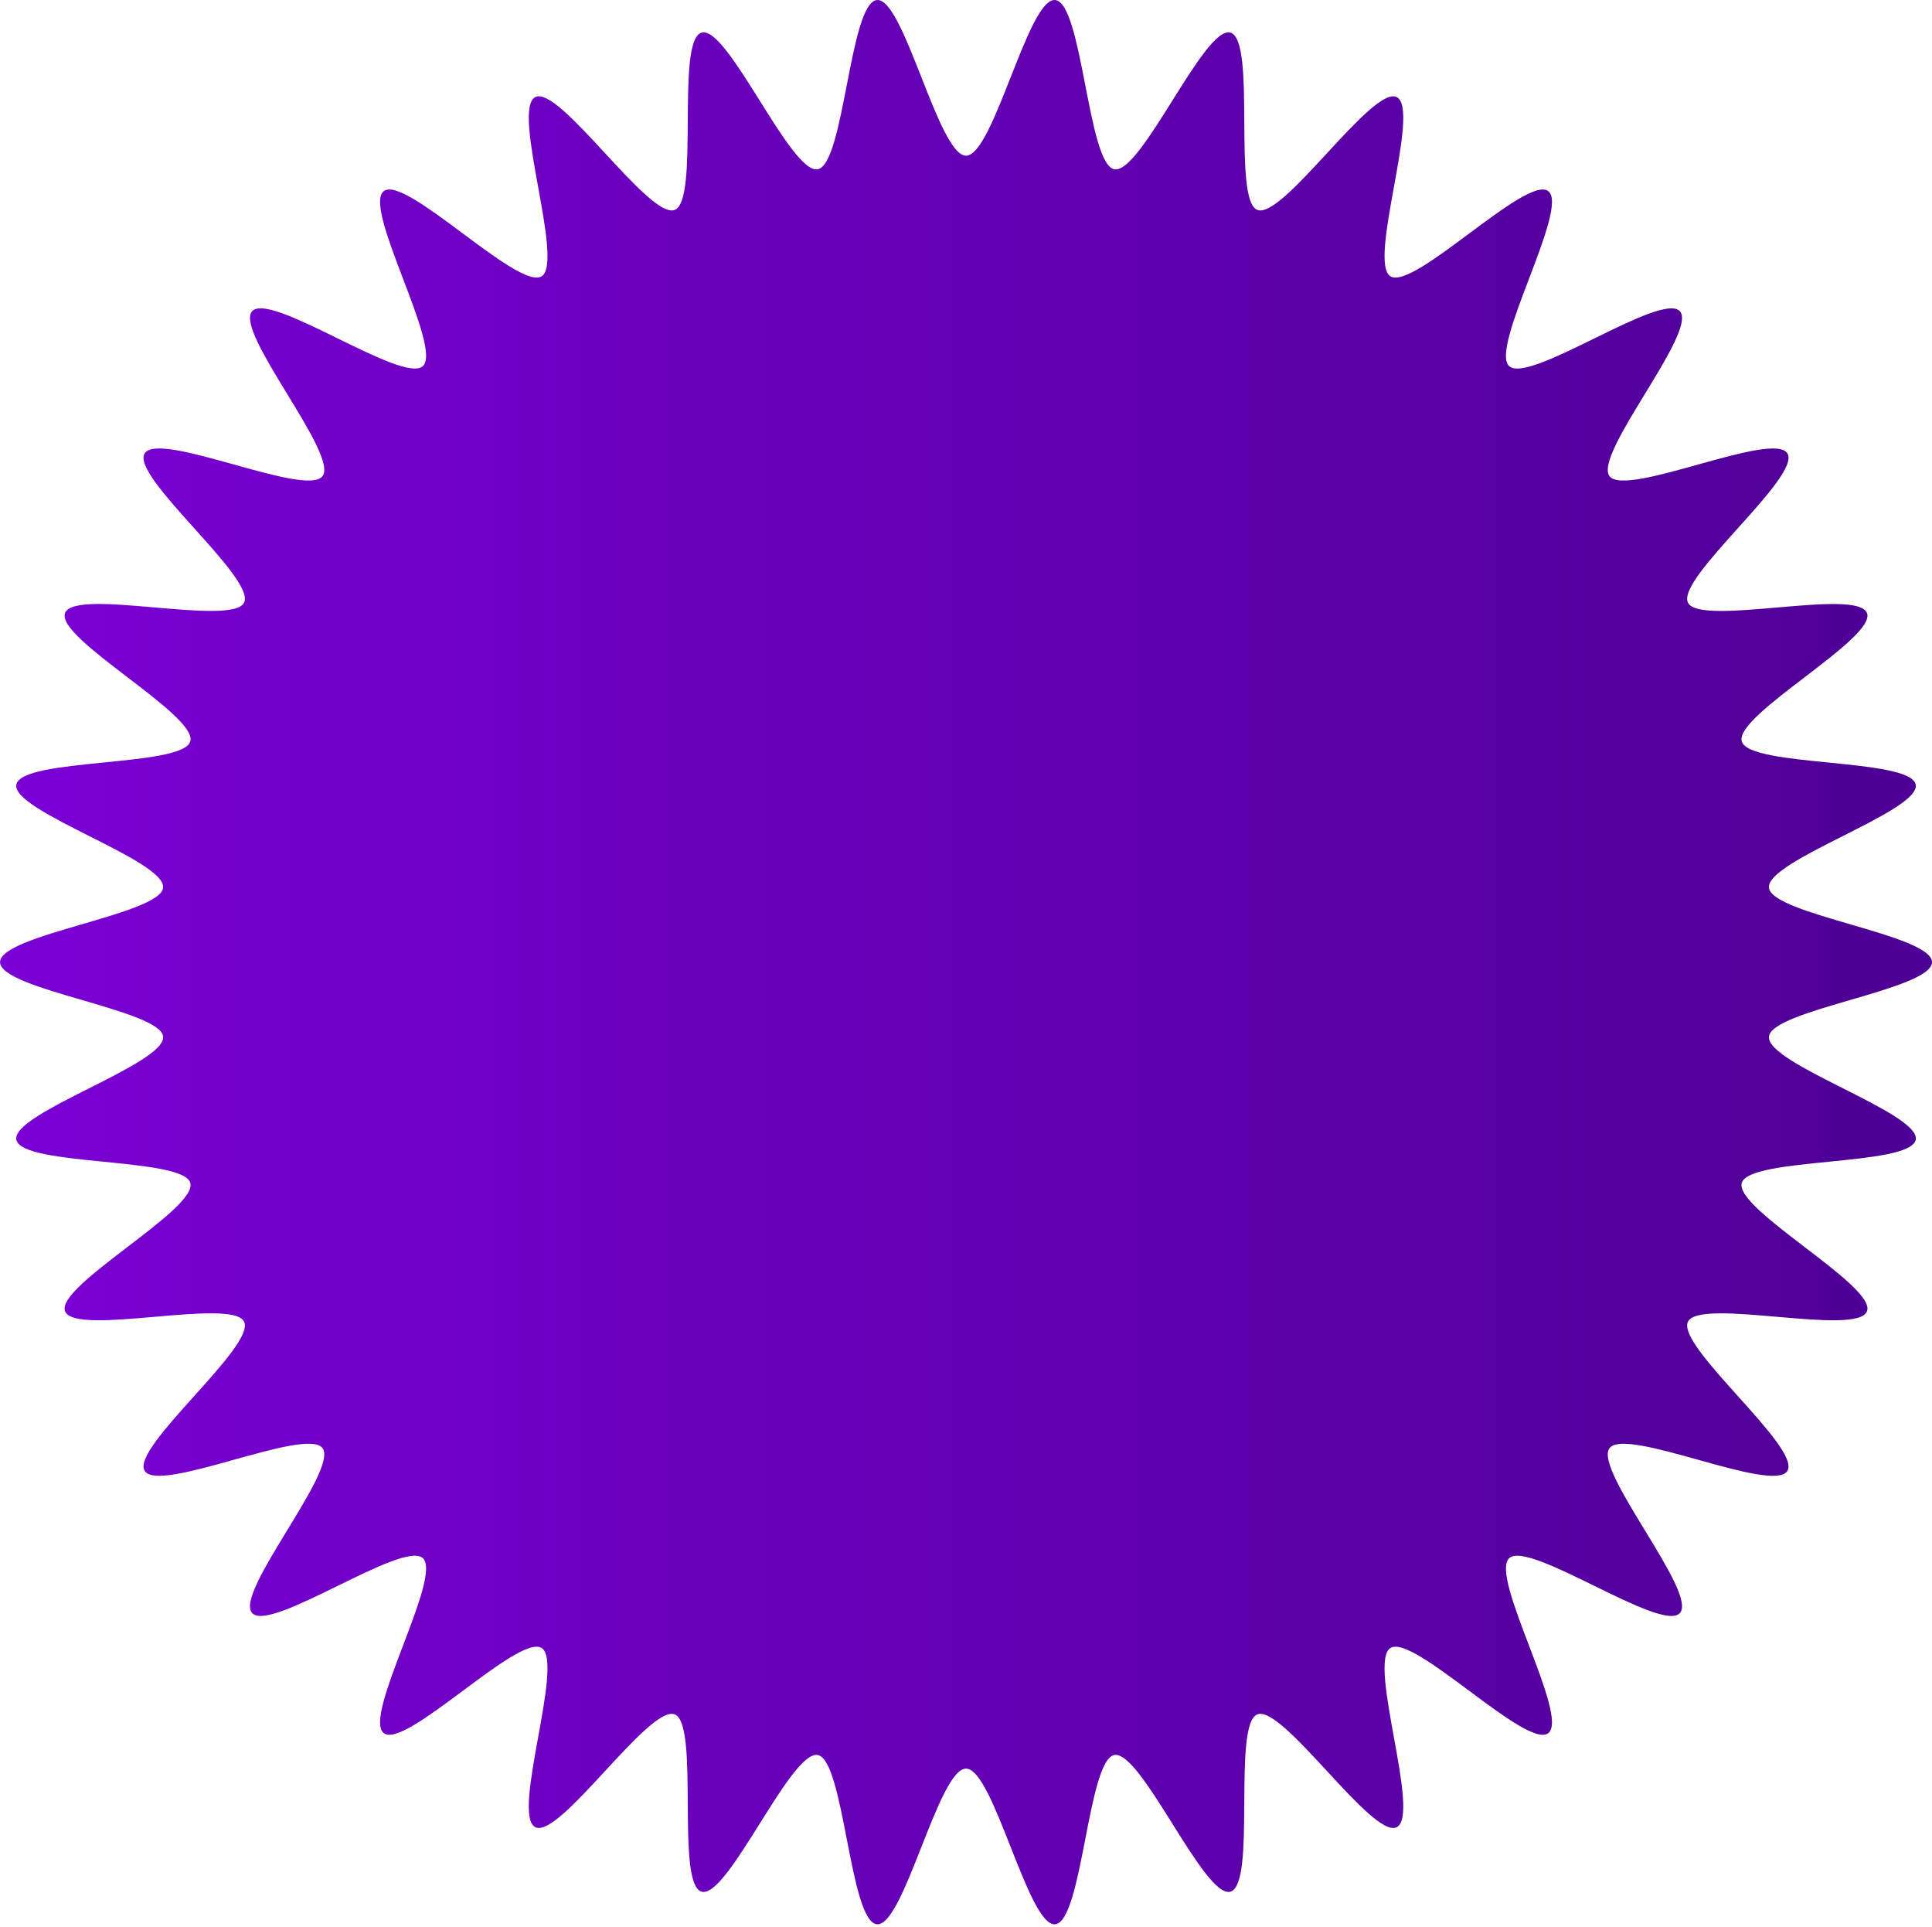 <svg width="335" height="334" viewBox="0 0 335 334" fill="none" xmlns="http://www.w3.org/2000/svg">
<path d="M335.001 166.797C335.001 171.578 307.153 175.047 306.725 179.716C306.29 184.469 333.035 192.949 332.178 197.567C331.307 202.252 303.296 200.552 302.011 205.076C300.711 209.653 325.429 222.929 323.726 227.323C322.009 231.752 294.796 224.9 292.69 229.119C290.571 233.366 312.413 250.98 309.923 254.992C307.423 259.022 281.938 247.277 279.087 251.046C276.229 254.824 294.47 276.147 291.283 279.641C288.093 283.139 265.186 266.93 261.689 270.12C258.195 273.307 272.233 297.605 268.453 300.463C264.685 303.314 245.13 283.189 241.101 285.689C237.088 288.178 246.432 314.639 242.186 316.758C237.966 318.864 222.451 295.484 218.02 297.202C213.628 298.905 217.923 326.637 213.347 327.936C208.822 329.22 197.901 303.375 193.217 304.246C188.599 305.104 187.7 333.152 182.946 333.587C178.277 334.014 172.285 306.602 167.505 306.602C162.724 306.602 156.732 334.014 152.063 333.587C147.309 333.152 146.41 305.104 141.792 304.246C137.107 303.375 126.186 329.222 121.661 327.936C117.084 326.635 121.38 298.904 116.988 297.201C112.558 295.483 97.043 318.862 92.822 316.757C88.576 314.637 97.919 288.177 93.907 285.687C89.877 283.187 70.323 303.311 66.554 300.46C62.776 297.602 76.814 273.304 73.32 270.117C69.823 266.928 46.916 283.135 43.726 279.637C40.539 276.143 58.78 254.821 55.922 251.042C53.071 247.273 27.586 259.017 25.085 254.988C22.596 250.976 44.438 233.363 42.319 229.115C40.213 224.894 13 231.748 11.283 227.317C9.58 222.925 34.298 209.649 32.999 205.072C31.715 200.548 3.704 202.248 2.833 197.564C1.975 192.946 28.721 184.467 28.286 179.713C27.859 175.044 0.01 171.575 0.01 166.795C0.01 162.014 27.858 158.545 28.286 153.876C28.721 149.123 1.975 140.643 2.833 136.025C3.704 131.34 31.715 133.04 32.999 128.515C34.299 123.939 9.581 110.663 11.283 106.269C13 101.84 40.213 108.692 42.319 104.473C44.438 100.226 22.596 82.612 25.085 78.6C27.586 74.571 53.071 86.315 55.922 82.546C58.78 78.768 40.539 57.445 43.726 53.951C46.916 50.453 69.823 66.662 73.32 63.472C76.814 60.285 62.776 35.987 66.555 33.129C70.324 30.278 89.879 50.403 93.908 47.903C97.921 45.414 88.577 18.953 92.823 16.834C97.043 14.728 112.558 38.108 116.989 36.39C121.381 34.687 117.085 6.955 121.662 5.656C126.187 4.372 137.108 30.217 141.792 29.346C146.41 28.488 147.309 0.44 152.063 0.005C156.732 -0.422 162.724 26.99 167.505 26.99C172.285 26.99 178.277 -0.422 182.946 0.005C187.698 0.44 188.599 28.488 193.217 29.346C197.902 30.217 208.823 4.37 213.348 5.656C217.925 6.957 213.629 34.688 218.021 36.391C222.452 38.109 237.966 14.729 242.187 16.835C246.433 18.954 237.09 45.415 241.102 47.905C245.13 50.405 264.686 30.281 268.455 33.132C272.233 35.99 258.195 60.288 261.689 63.475C265.186 66.664 288.093 50.457 291.283 53.955C294.471 57.449 276.229 78.772 279.087 82.55C281.938 86.319 307.423 74.575 309.923 78.603C312.413 82.616 290.571 100.229 292.69 104.477C294.796 108.698 322.009 101.844 323.726 106.275C325.429 110.667 300.711 123.943 302.01 128.519C303.294 133.044 331.305 131.344 332.176 136.028C333.034 140.646 306.289 149.125 306.723 153.879C307.153 158.548 335.001 162.016 335.001 166.797Z" fill="url(#paint0_linear_6053_11570)"/>
<defs>
<linearGradient id="paint0_linear_6053_11570" x1="0.012" y1="166.797" x2="335.001" y2="166.797" gradientUnits="userSpaceOnUse">
<stop stop-color="#7A00D4"/>
<stop offset="1" stop-color="#4D0094"/>
</linearGradient>
</defs>
</svg>
